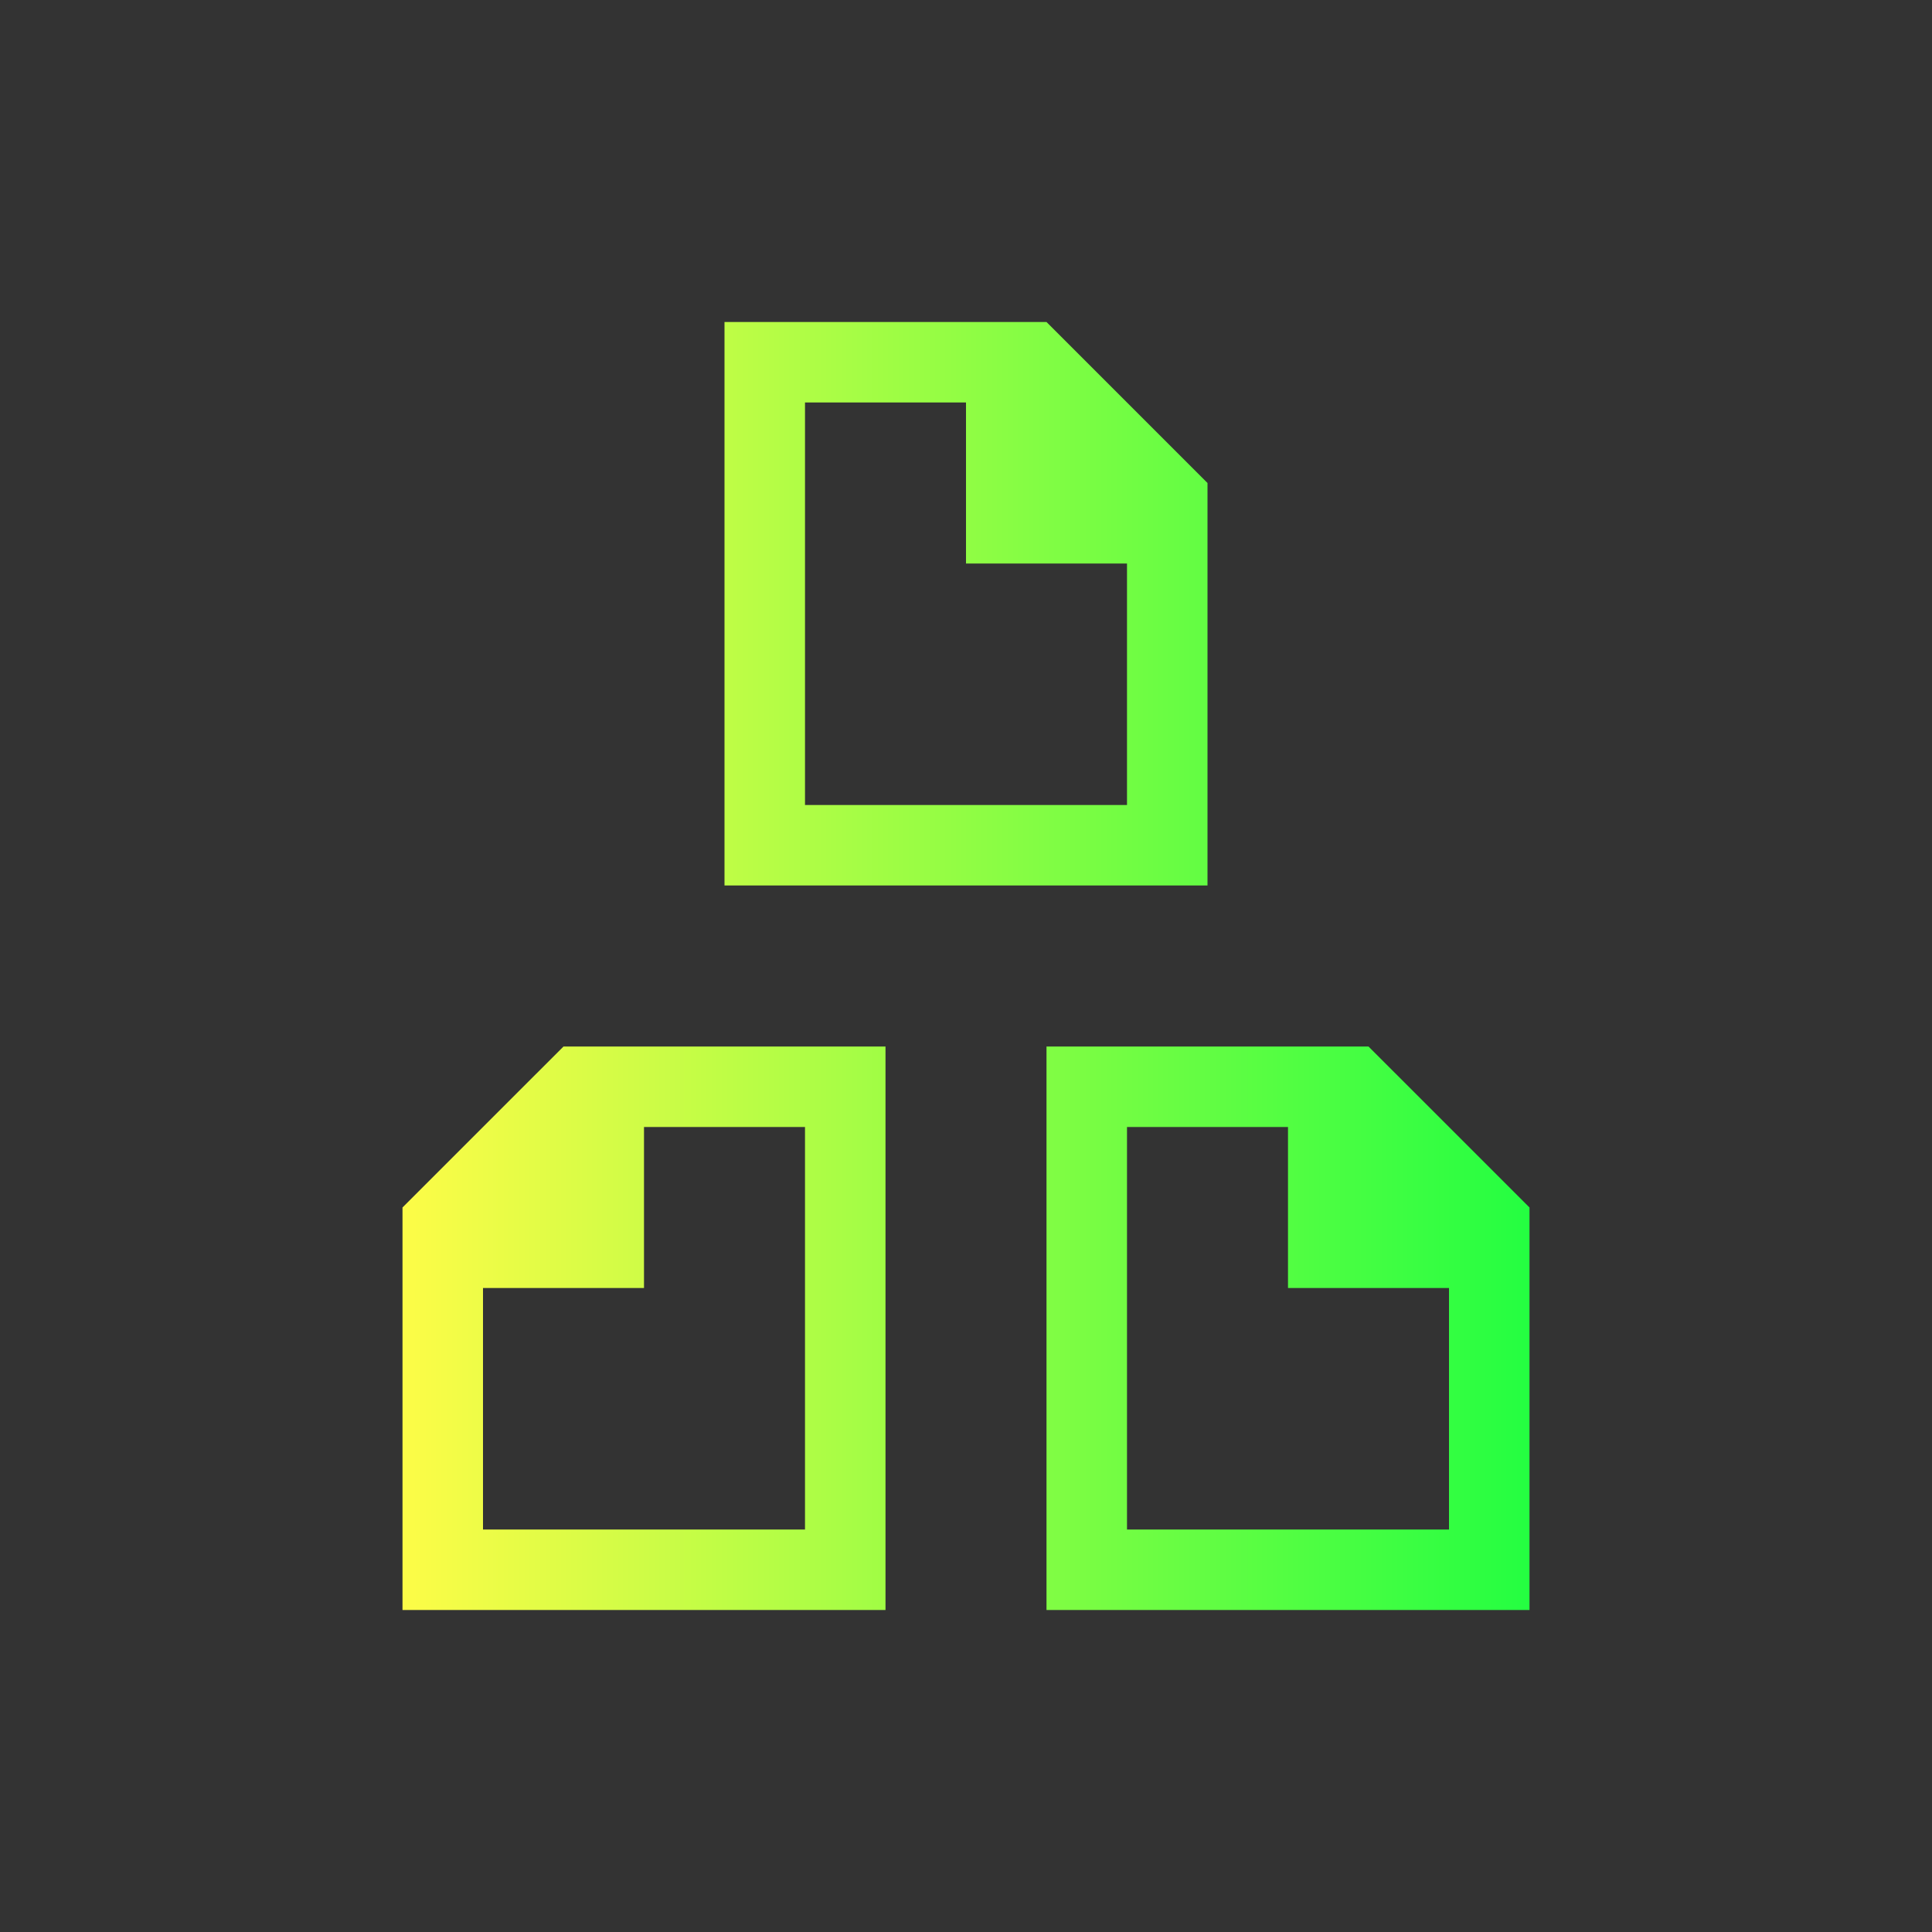 <svg width="24" height="24" viewBox="0 0 24 24" fill="none" xmlns="http://www.w3.org/2000/svg">
<rect x="0" y="0" width="24" height="24" fill="#333333" stroke="none"/>
<path d="M13 13V20H19V15L17 13H13ZM14 14H16V16H18V19H14V14ZM11 13V20H5V15L7 13H11ZM10 14H8V16H6V19H10V14ZM9 4V11H15V6L13 4H9ZM10 5H12V7H14V10H10V5Z" fill="url(#paint0_linear_10_17714)"/>
<defs>
<linearGradient id="paint0_linear_10_17714" x1="5" y1="12" x2="19" y2="12" gradientUnits="userSpaceOnUse">
<stop stop-color="#FDFC47"/>
<stop offset="1" stop-color="#24FE41"/>
</linearGradient>
</defs>
</svg>
